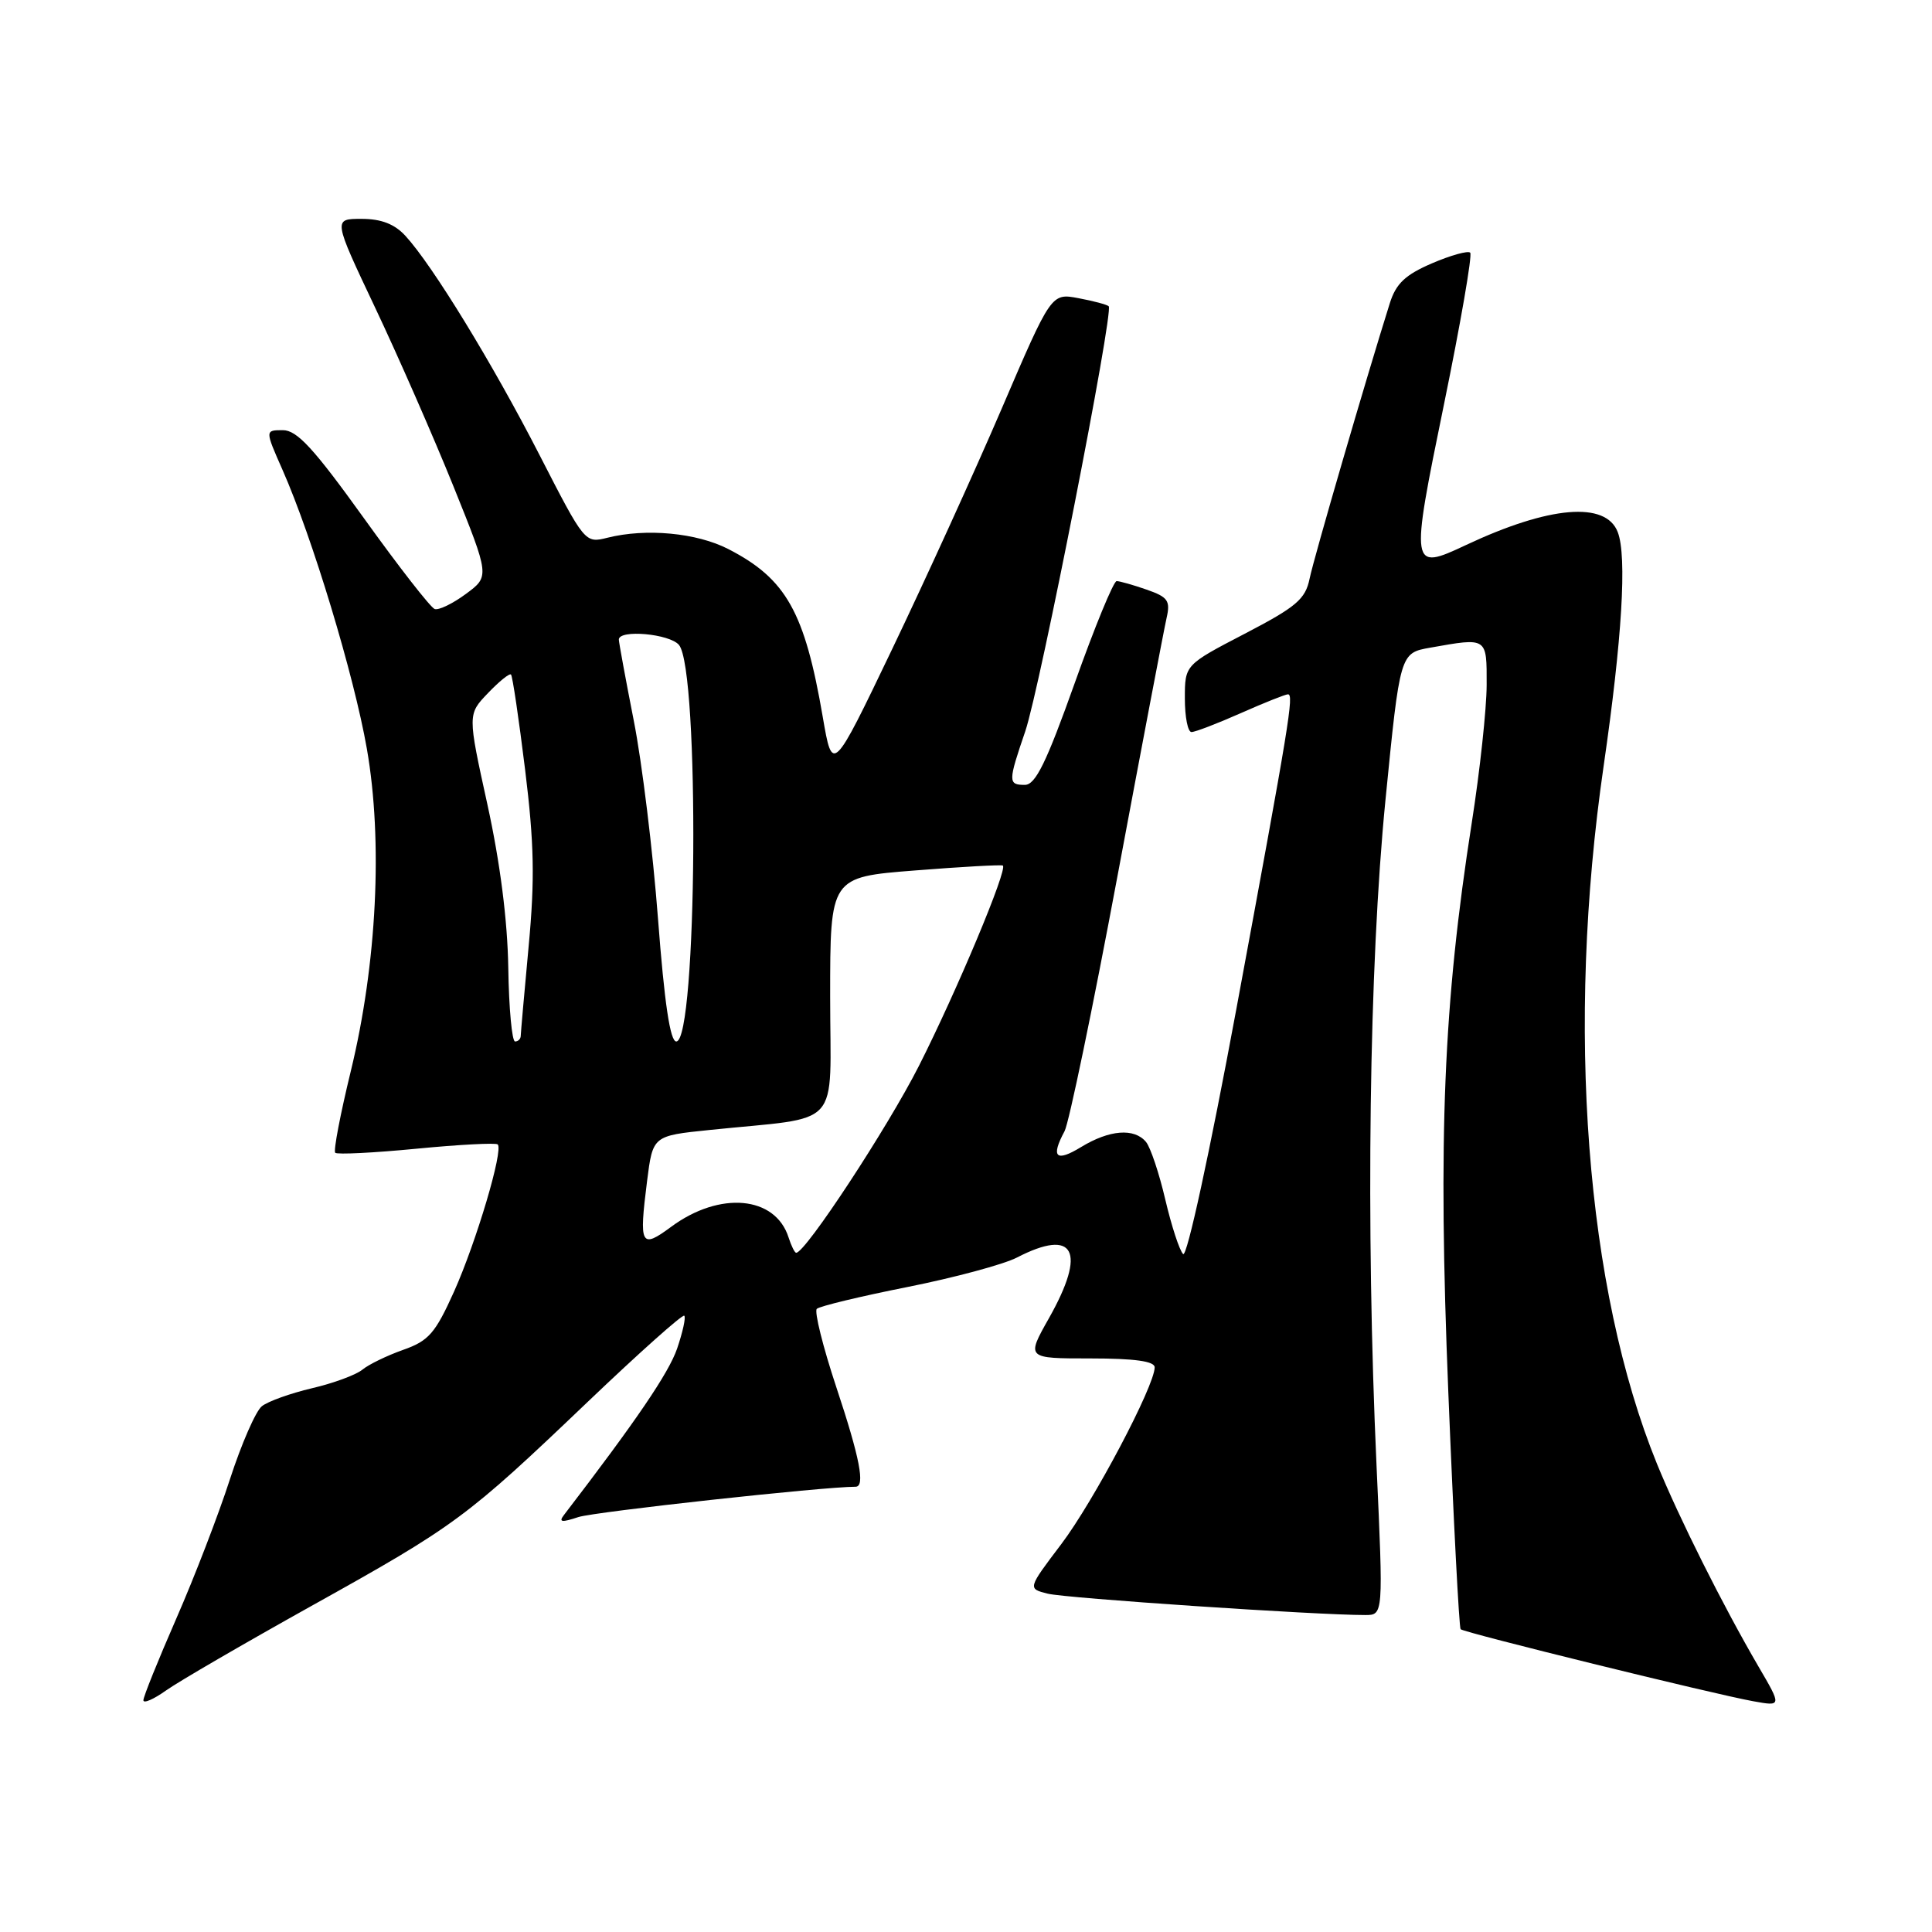 <?xml version="1.0" encoding="UTF-8" standalone="no"?>
<!DOCTYPE svg PUBLIC "-//W3C//DTD SVG 1.1//EN" "http://www.w3.org/Graphics/SVG/1.1/DTD/svg11.dtd" >
<svg xmlns="http://www.w3.org/2000/svg" xmlns:xlink="http://www.w3.org/1999/xlink" version="1.1" viewBox="0 0 256 256">
 <g >
 <path fill="currentColor"
d=" M 41.26 212.80 C 60.42 202.13 61.77 201.13 77.88 185.75 C 84.69 179.25 90.45 174.11 90.67 174.34 C 90.90 174.56 90.46 176.52 89.72 178.70 C 88.60 181.94 84.33 188.22 74.73 200.74 C 73.99 201.70 74.41 201.76 76.64 201.02 C 78.77 200.32 109.05 197.00 113.37 197.00 C 114.67 197.00 113.94 193.20 110.81 183.79 C 109.04 178.45 107.88 173.79 108.23 173.43 C 108.59 173.08 113.98 171.78 120.22 170.54 C 126.45 169.30 132.98 167.54 134.73 166.64 C 142.39 162.68 144.02 165.76 138.99 174.67 C 135.98 180.00 135.98 180.00 144.49 180.00 C 150.35 180.00 153.00 180.37 153.00 181.18 C 153.00 183.63 144.90 198.96 140.62 204.61 C 136.16 210.50 136.16 210.50 138.83 211.17 C 141.18 211.77 174.55 214.01 180.90 214.00 C 183.30 214.00 183.30 214.00 182.40 194.25 C 180.95 162.31 181.41 127.98 183.58 106.02 C 185.51 86.53 185.51 86.53 189.51 85.82 C 197.12 84.47 197.00 84.40 196.99 90.75 C 196.98 93.91 196.10 102.12 195.02 109.00 C 191.26 133.04 190.54 150.60 191.91 184.50 C 192.60 201.55 193.34 215.67 193.54 215.88 C 194.01 216.34 227.03 224.47 232.30 225.42 C 236.10 226.11 236.10 226.11 233.00 220.81 C 228.29 212.74 222.48 201.13 219.55 193.95 C 210.12 170.78 207.47 136.10 212.49 101.50 C 214.93 84.68 215.60 73.72 214.36 70.51 C 212.79 66.39 205.29 67.03 194.25 72.22 C 186.89 75.68 186.85 75.44 191.33 53.60 C 193.54 42.83 195.11 33.77 194.81 33.48 C 194.52 33.19 192.24 33.82 189.75 34.89 C 186.21 36.41 184.98 37.57 184.16 40.17 C 181.05 50.05 174.09 73.93 173.53 76.67 C 172.97 79.40 171.78 80.41 164.94 83.97 C 157.00 88.10 157.00 88.10 157.00 92.55 C 157.00 95.00 157.39 97.00 157.88 97.00 C 158.36 97.00 161.29 95.88 164.40 94.50 C 167.51 93.12 170.33 92.00 170.66 92.00 C 171.47 92.00 170.90 95.51 163.81 133.77 C 160.28 152.79 157.27 166.67 156.77 166.17 C 156.28 165.68 155.23 162.44 154.41 158.96 C 153.60 155.48 152.45 152.04 151.85 151.31 C 150.29 149.44 147.01 149.70 143.25 151.99 C 139.91 154.03 139.20 153.35 141.06 149.89 C 141.64 148.80 144.79 133.64 148.05 116.20 C 151.31 98.77 154.25 83.32 154.58 81.88 C 155.10 79.60 154.76 79.11 151.94 78.13 C 150.16 77.51 148.37 77.00 147.96 77.00 C 147.55 77.00 145.05 83.08 142.41 90.50 C 138.65 101.05 137.21 104.00 135.80 104.00 C 133.56 104.00 133.57 103.58 135.85 96.91 C 137.80 91.18 147.60 41.27 146.91 40.58 C 146.68 40.36 144.88 39.88 142.90 39.51 C 139.30 38.83 139.30 38.83 132.72 54.17 C 129.10 62.60 122.57 76.92 118.22 86.00 C 110.31 102.50 110.31 102.50 109.02 95.00 C 106.63 81.08 104.17 76.69 96.50 72.75 C 92.32 70.60 85.61 69.97 80.50 71.25 C 77.51 72.00 77.49 71.98 71.50 60.31 C 65.29 48.20 57.32 35.17 53.72 31.25 C 52.28 29.68 50.51 29.00 47.90 29.00 C 44.14 29.00 44.14 29.00 49.70 40.75 C 52.76 47.21 57.43 57.87 60.08 64.43 C 64.89 76.37 64.89 76.37 61.73 78.70 C 60.00 79.98 58.14 80.88 57.60 80.70 C 57.06 80.52 52.85 75.11 48.24 68.69 C 41.58 59.42 39.36 57.00 37.48 57.00 C 35.11 57.00 35.11 57.00 37.43 62.25 C 41.38 71.19 46.91 89.48 48.61 99.21 C 50.75 111.44 49.94 127.70 46.49 141.90 C 45.10 147.61 44.16 152.50 44.42 152.75 C 44.67 153.00 49.51 152.76 55.19 152.21 C 60.86 151.66 65.70 151.41 65.95 151.64 C 66.73 152.38 63.12 164.54 60.16 171.15 C 57.67 176.68 56.80 177.68 53.40 178.87 C 51.26 179.63 48.83 180.81 48.00 181.50 C 47.17 182.18 44.17 183.29 41.33 183.95 C 38.49 184.62 35.50 185.69 34.70 186.33 C 33.89 186.97 31.99 191.32 30.47 196.00 C 28.96 200.68 25.76 208.99 23.36 214.47 C 20.96 219.96 19.00 224.82 19.00 225.29 C 19.00 225.76 20.35 225.17 22.01 223.99 C 23.67 222.81 32.33 217.78 41.26 212.80 Z  M 104.49 163.97 C 102.74 158.46 95.38 157.79 88.93 162.56 C 84.91 165.53 84.66 165.05 85.74 156.50 C 86.50 150.50 86.50 150.50 94.00 149.73 C 111.87 147.88 110.00 149.95 110.00 132.05 C 110.00 116.22 110.00 116.22 121.25 115.34 C 127.44 114.85 132.67 114.56 132.88 114.69 C 133.57 115.12 126.76 131.37 121.75 141.26 C 117.60 149.44 106.73 166.00 105.50 166.00 C 105.30 166.00 104.85 165.09 104.49 163.97 Z  M 67.35 128.25 C 67.25 121.95 66.27 114.28 64.58 106.58 C 61.96 94.65 61.96 94.65 64.66 91.84 C 66.14 90.29 67.51 89.18 67.71 89.38 C 67.91 89.57 68.75 95.25 69.58 101.99 C 70.78 111.75 70.88 116.51 70.05 125.37 C 69.48 131.49 69.01 136.84 69.00 137.25 C 69.00 137.66 68.66 138.00 68.25 138.00 C 67.84 138.00 67.43 133.61 67.35 128.25 Z  M 87.19 121.75 C 86.51 112.81 85.07 101.00 83.98 95.50 C 82.90 90.00 82.01 85.16 82.00 84.75 C 82.00 83.37 88.74 83.98 89.97 85.46 C 92.72 88.78 92.38 138.00 89.61 138.00 C 88.80 138.00 88.04 132.92 87.19 121.75 Z "/>
</g>
</svg>
